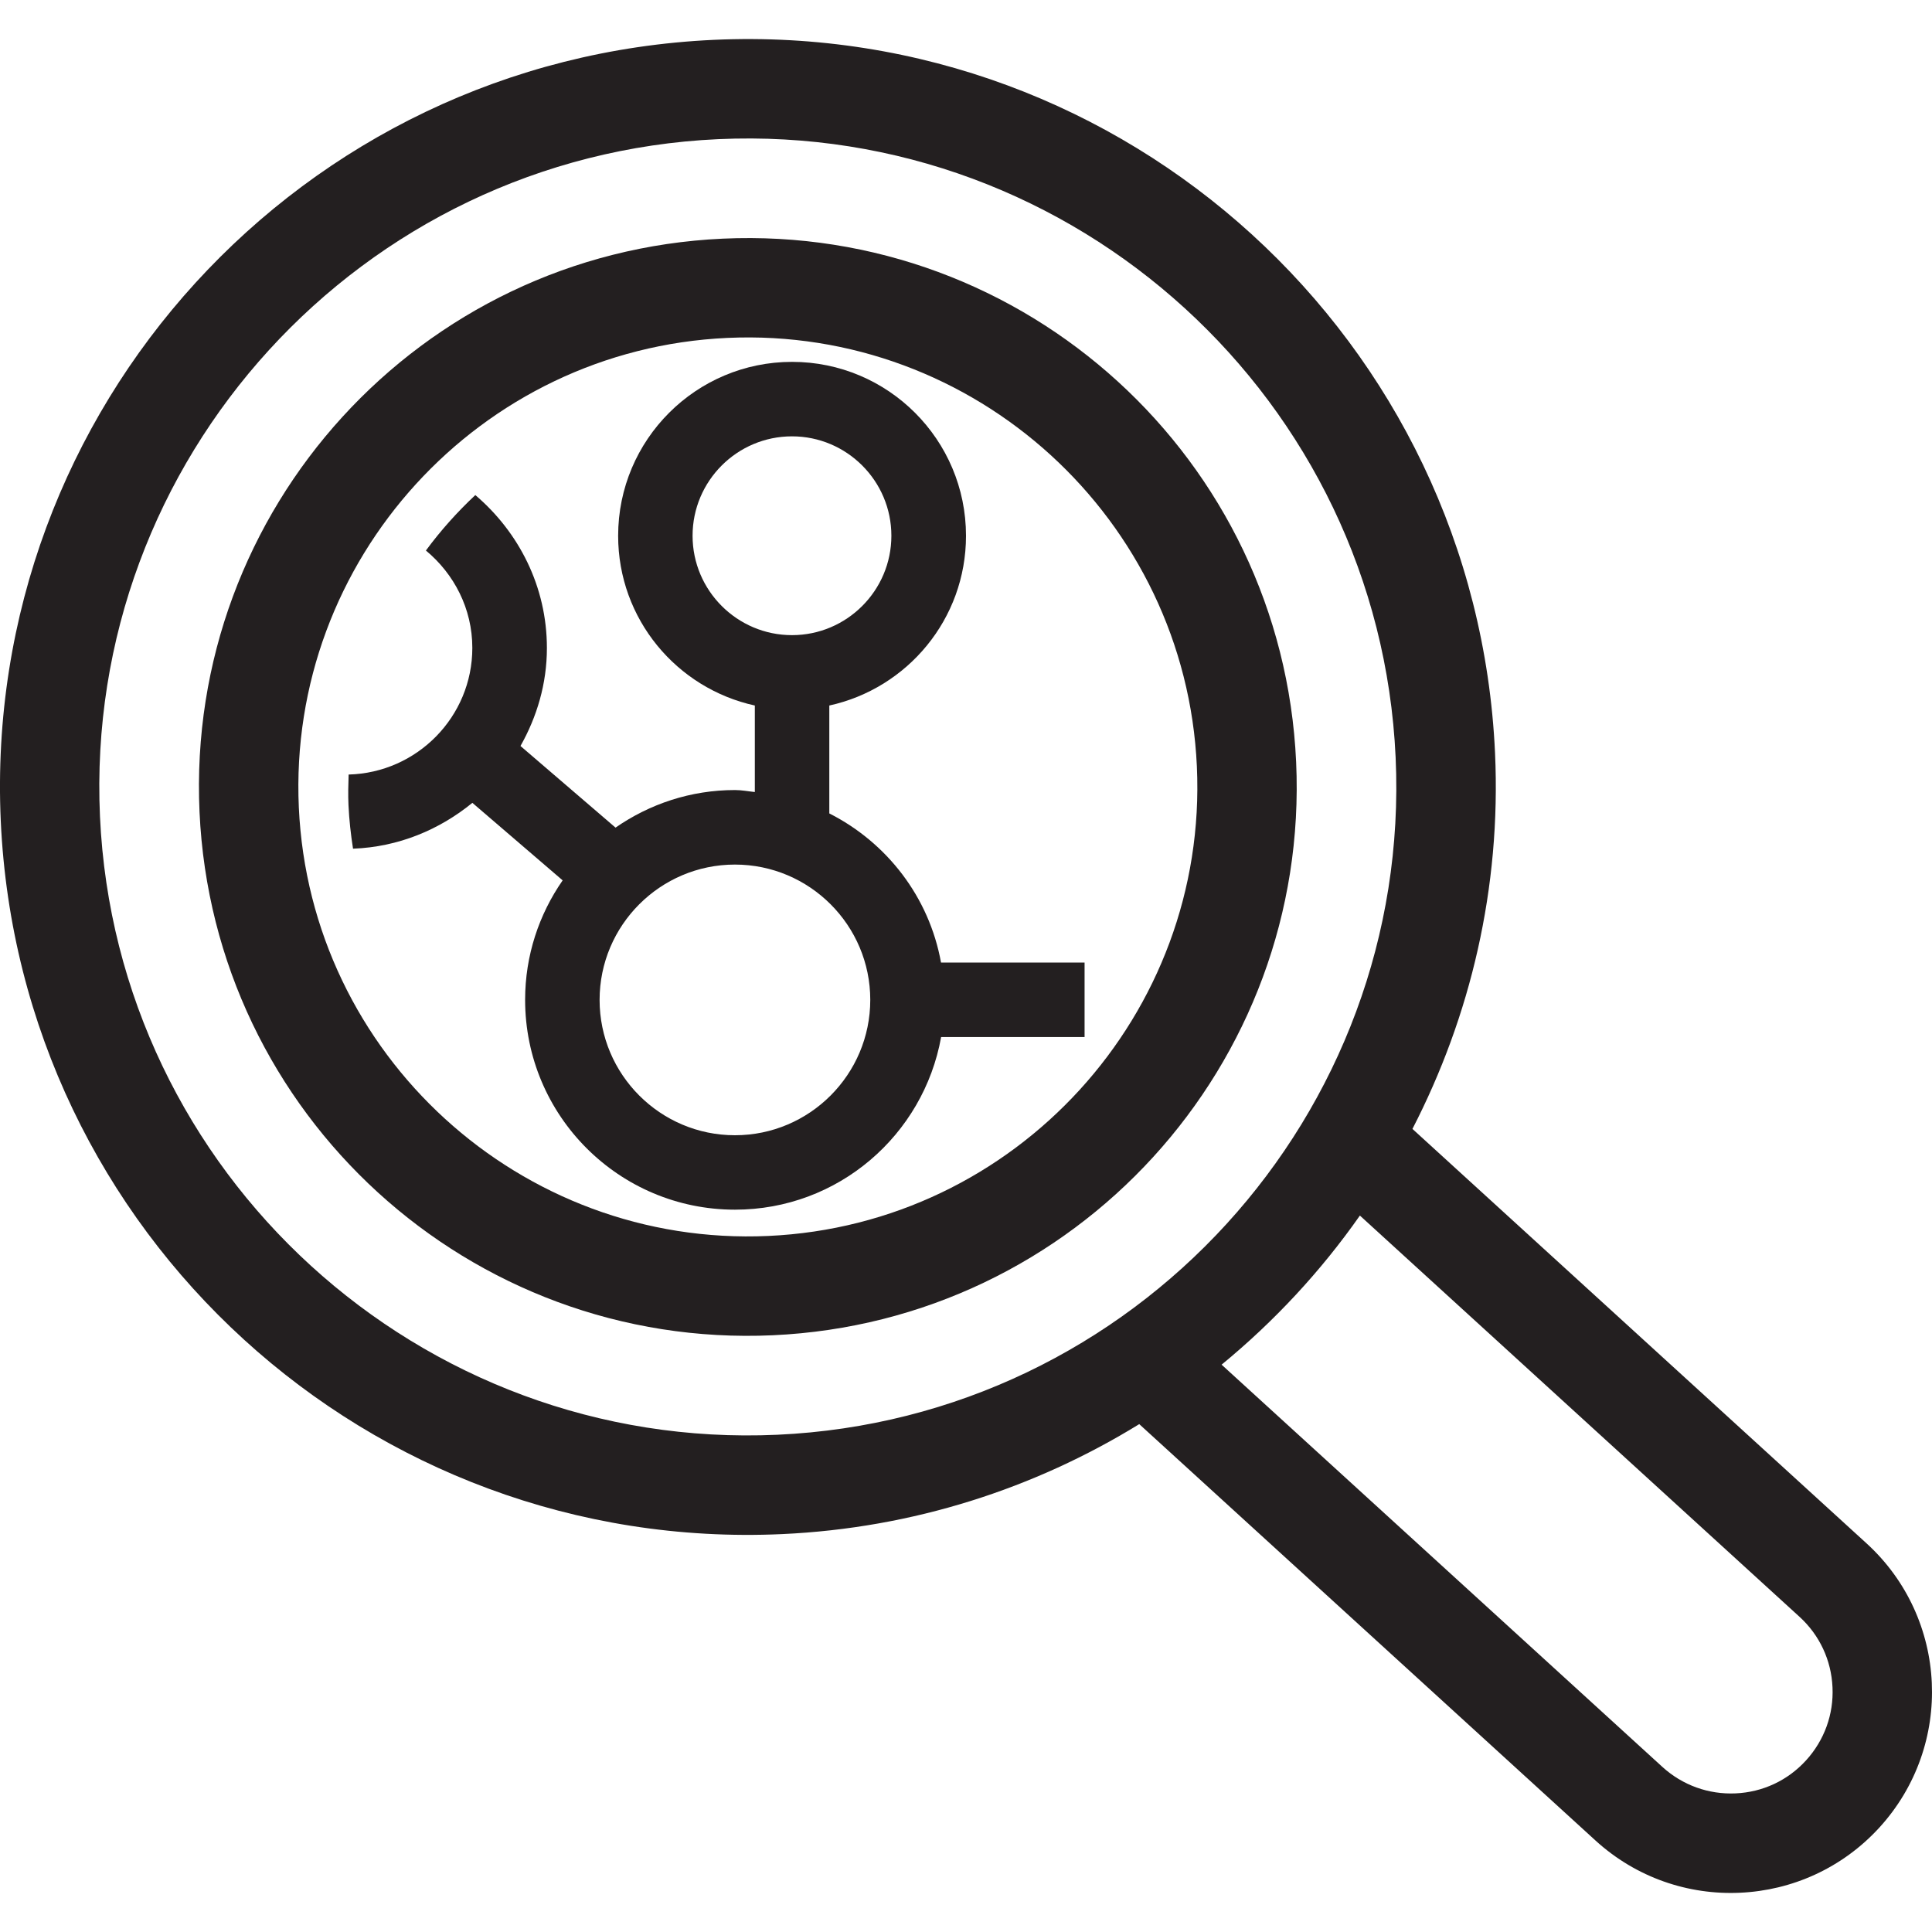 <?xml version="1.0" encoding="utf-8"?>
<!-- Generator: Adobe Illustrator 23.0.1, SVG Export Plug-In . SVG Version: 6.00 Build 0)  -->
<svg version="1.1" id="Layer_1" xmlns="http://www.w3.org/2000/svg" xmlns:xlink="http://www.w3.org/1999/xlink" x="0px" y="0px"
	 viewBox="0 0 40 40" style="enable-background:new 0 0 40 40;" xml:space="preserve">
<style type="text/css">
	.st0{fill:#231F20;}
</style>
<g>
	<g>
		<path class="st0" d="M14.964,4.941c-6.27,0.286-11.12,5.601-10.833,11.871s5.601,11.12,11.871,10.833s11.12-5.601,10.833-11.871
			C26.549,9.504,21.234,4.654,14.964,4.941z M15.908,25.589c-5.126,0.234-9.487-3.745-9.721-8.872
			C5.953,11.59,9.932,7.23,15.059,6.996c5.126-0.234,9.487,3.746,9.721,8.872C25.015,20.994,21.034,25.355,15.908,25.589z"/>
	</g>
	<g>
		<path class="st0" d="M38.644,31.953l-9.401-8.58c1.2-2.327,1.838-4.983,1.71-7.786C30.562,7.044,23.32,0.436,14.778,0.825
			C6.235,1.215-0.373,8.458,0.016,17c0.391,8.543,7.632,15.151,16.174,14.762c2.717-0.124,5.234-0.946,7.397-2.277l9.444,8.619
			c0.849,0.775,1.931,1.133,2.997,1.083c1.064-0.048,2.11-0.503,2.885-1.352C40.462,36.135,40.341,33.502,38.644,31.953z
			 M16.096,29.705C8.7,30.043,2.408,24.3,2.07,16.906C1.732,9.51,7.474,3.219,14.869,2.881c7.396-0.338,13.687,5.404,14.026,12.799
			C29.233,23.075,23.491,29.368,16.096,29.705z M37.392,36.447c-0.379,0.416-0.897,0.658-1.458,0.683
			c-0.561,0.025-1.099-0.169-1.515-0.547l-9.127-8.329c1.09-0.896,2.054-1.933,2.863-3.087l9.102,8.307
			c0.415,0.379,0.658,0.897,0.683,1.46C37.966,35.493,37.771,36.031,37.392,36.447z"/>
	</g>
	<g>
		<path class="st0" d="M19.483,19.93c-0.245-1.358-1.121-2.485-2.313-3.089v-2.234c1.617-0.354,2.83-1.791,2.83-3.514
			c0-1.989-1.613-3.601-3.601-3.601s-3.601,1.612-3.601,3.601c0,1.724,1.213,3.16,2.83,3.514v1.791
			c-0.137-0.014-0.27-0.041-0.411-0.041c-0.92,0-1.77,0.29-2.473,0.778l-1.968-1.69c0.339-0.601,0.547-1.287,0.547-2.029
			c0-1.274-0.583-2.4-1.482-3.166c-0.375,0.351-0.719,0.735-1.023,1.148C9.4,11.881,9.779,12.6,9.779,13.414
			c0,1.426-1.144,2.585-2.561,2.622c-0.007,0.21-0.013,0.419-0.003,0.633c0.014,0.306,0.048,0.606,0.094,0.902
			c0.941-0.035,1.79-0.393,2.471-0.949l1.869,1.605c-0.488,0.703-0.777,1.552-0.777,2.473c0,2.4,1.945,4.345,4.345,4.345
			c2.136,0,3.903-1.543,4.268-3.574h2.97v-1.543h-2.97L19.483,19.93L19.483,19.93z M14.339,11.092c0-1.135,0.923-2.058,2.058-2.058
			c1.135,0,2.058,0.924,2.058,2.058s-0.923,2.058-2.058,2.058C15.263,13.15,14.339,12.227,14.339,11.092z M15.216,23.504
			c-1.545,0-2.802-1.257-2.802-2.802c0-1.545,1.257-2.802,2.802-2.802c1.545,0,2.802,1.257,2.802,2.802
			C18.017,22.247,16.761,23.504,15.216,23.504z"/>
	</g>
</g>
</svg>
